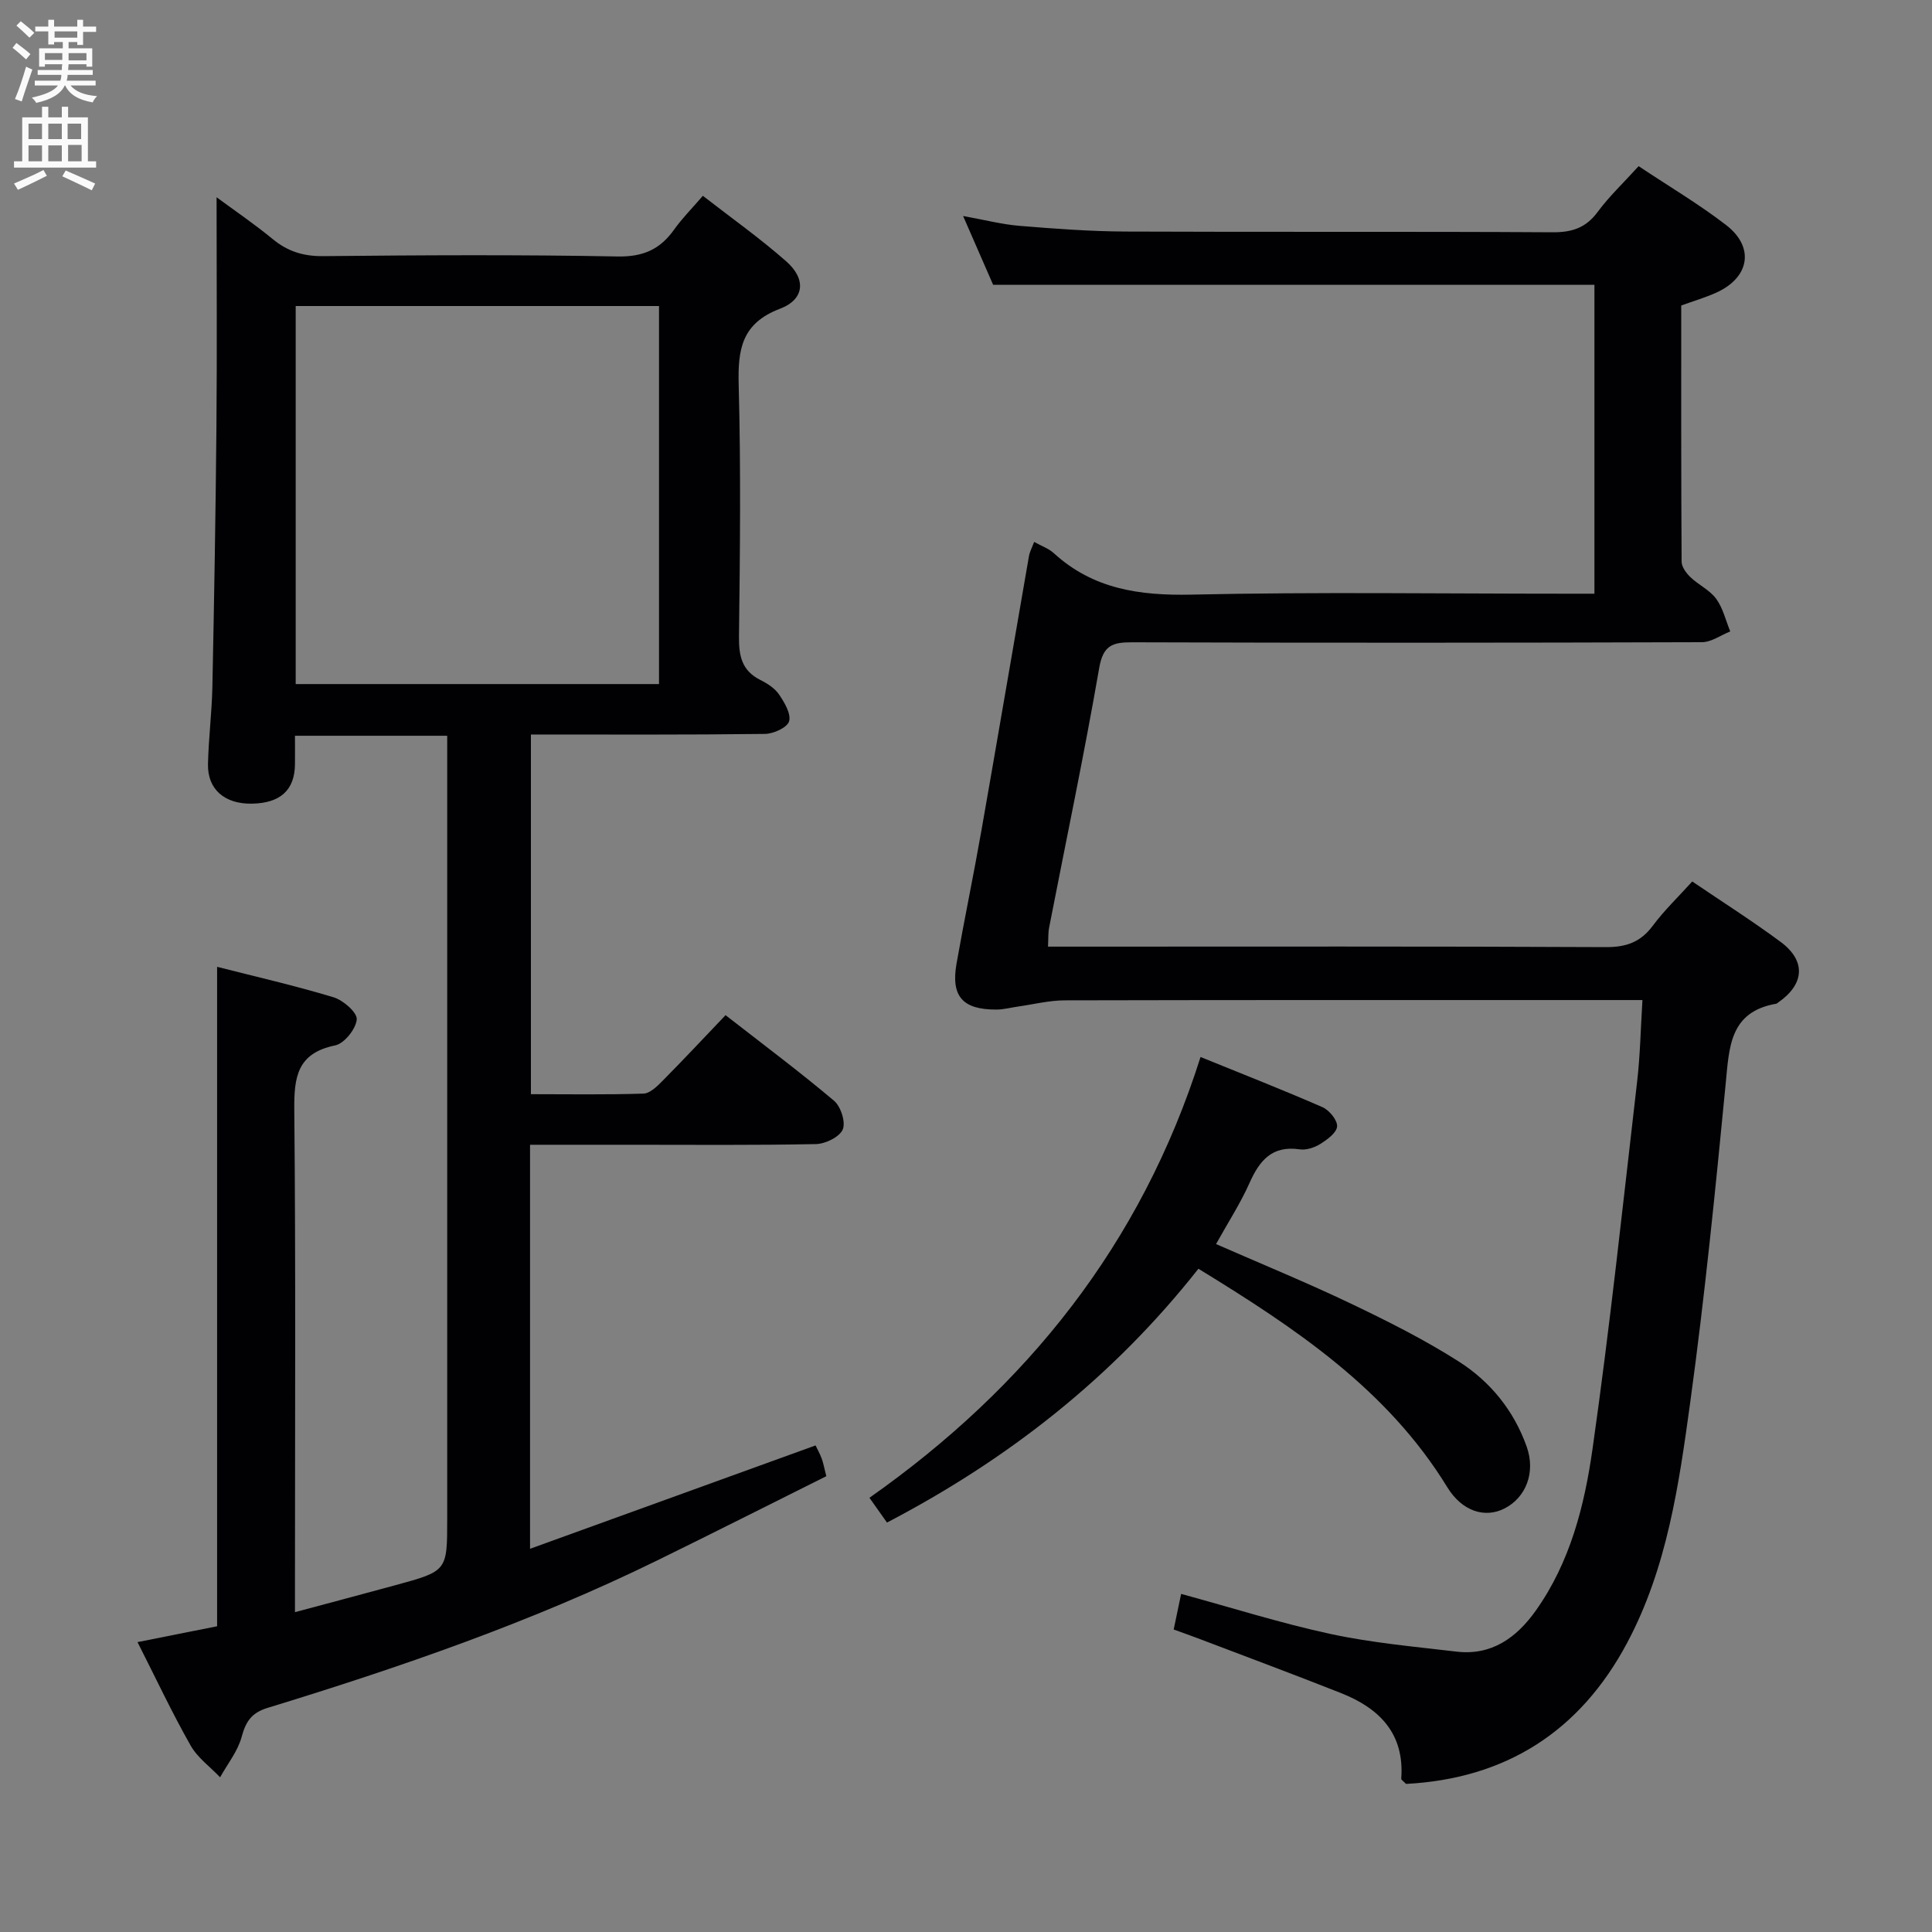 <svg enable-background="new 0 0 400 400" viewBox="0 0 400 400" xmlns="http://www.w3.org/2000/svg"><rect x="0" y="0" width="400" height="400" fill="#808080" stroke="none"/><g fill="#010104"><path d="m28.47 339.98c5.77-1.15 11.1-2.21 16.48-3.28 0-45.46 0-90.83 0-136.53 7.87 2.01 16.08 3.88 24.12 6.31 2 .61 4.92 3.16 4.79 4.59-.18 1.98-2.58 4.98-4.47 5.37-7.88 1.61-8.53 6.57-8.46 13.4.31 32.49.14 64.99.14 97.49v6.45c7.26-1.95 14.05-3.74 20.82-5.59 10.71-2.92 10.7-2.93 10.7-13.73 0-51.83 0-103.66 0-155.49 0-2.13 0-4.25 0-6.64-10.67 0-20.76 0-31.52 0 0 2.05.02 3.98 0 5.91-.05 5.34-3.03 8.05-8.93 8.15-5.64.09-9.2-2.96-9.08-8.22.12-5.31.8-10.61.91-15.93.37-17.98.68-35.95.84-53.93.14-15.63.03-31.26.03-47.47 3.79 2.8 7.82 5.53 11.57 8.62 3.11 2.57 6.35 3.61 10.46 3.57 20.33-.2 40.67-.32 60.99.07 5.29.1 8.8-1.47 11.71-5.57 1.62-2.28 3.63-4.3 5.95-6.99 5.89 4.58 11.82 8.78 17.25 13.56 4.16 3.65 3.85 7.87-1.28 9.82-8 3.04-8.75 8.49-8.55 15.85.46 17.32.27 34.66.06 51.99-.05 4.02.57 7.09 4.42 9.02 1.46.73 3.02 1.73 3.9 3.04 1.11 1.64 2.5 3.99 2.05 5.53-.38 1.28-3.23 2.58-5 2.6-15.99.2-31.98.12-48.45.12v74.47c7.78 0 15.55.13 23.31-.12 1.36-.05 2.86-1.54 3.98-2.68 4.33-4.37 8.53-8.87 13.01-13.56 7.91 6.16 15.36 11.73 22.46 17.72 1.4 1.18 2.45 4.45 1.8 5.95-.68 1.56-3.59 2.98-5.55 3.02-12.83.26-25.66.14-38.49.14-6.8 0-13.6 0-20.7 0v83.65c20.03-7.25 39.42-14.27 59.11-21.4.31.65.87 1.64 1.26 2.68.34.9.51 1.88.97 3.69-11.67 5.82-23.35 11.73-35.11 17.49-25.89 12.68-53.04 22.05-80.54 30.47-3.41 1.04-4.54 2.86-5.41 6.05-.81 2.96-2.92 5.57-4.45 8.33-2.07-2.18-4.68-4.05-6.11-6.59-3.85-6.78-7.16-13.85-10.99-21.4zm32.75-198.35h75.22c0-26.33 0-52.35 0-78.27-25.29 0-50.18 0-75.22 0z"/><path d="m339.26 34.4c6.31 4.21 12.49 7.86 18.12 12.2 5.95 4.59 4.86 10.87-2.05 13.99-2.26 1.02-4.65 1.72-7.25 2.66 0 17.76-.03 35.4.08 53.05.01 1.09.97 2.38 1.84 3.21 1.68 1.6 4 2.66 5.32 4.47 1.41 1.93 1.97 4.47 2.91 6.75-1.96.78-3.91 2.22-5.87 2.23-39.33.13-78.65.15-117.98.02-4.06-.01-5.99.63-6.8 5.31-3.12 17.98-6.88 35.84-10.37 53.75-.22 1.12-.15 2.3-.23 3.95h6.01c36.49 0 72.99-.08 109.48.1 4.25.02 7.21-1.04 9.74-4.45 2.36-3.17 5.26-5.94 8.15-9.14 6.32 4.29 12.49 8.2 18.34 12.54 5.26 3.92 4.9 8.73-.53 12.5-.14.09-.27.24-.42.27-9.68 1.67-9.73 9.02-10.47 16.61-2.13 21.99-4.33 43.99-7.33 65.87-2.34 17.07-4.78 34.3-13.07 49.85-9.81 18.41-25.19 28.12-45.78 29.2-.57-.6-1.01-.86-.99-1.07.71-9.33-4.49-14.57-12.43-17.72-9.87-3.91-19.84-7.61-29.76-11.39-1.53-.58-3.09-1.12-4.92-1.79.5-2.39.96-4.58 1.54-7.37 10.55 2.87 20.65 6.08 30.96 8.3 8.55 1.84 17.34 2.62 26.04 3.65 7.28.86 12.44-2.88 16.42-8.48 7.13-10.02 10.09-21.74 11.76-33.51 3.6-25.3 6.3-50.73 9.24-76.12.62-5.38.72-10.83 1.09-16.79-2.71 0-4.66 0-6.61 0-37.66 0-75.32-.03-112.98.06-3.26.01-6.52.84-9.78 1.3-1.46.21-2.93.61-4.39.61-7.01.03-9.45-2.75-8.24-9.58 1.62-9.16 3.52-18.26 5.13-27.42 3.33-18.94 6.55-37.91 9.85-56.86.16-.93.65-1.81 1.08-2.96 1.53.85 3.01 1.36 4.07 2.33 8.16 7.45 17.76 8.81 28.51 8.58 25.82-.57 51.65-.19 77.48-.19h5.94c0-21.58 0-42.92 0-63.95-41.44 0-82.67 0-124.49 0-1.71-3.92-3.75-8.59-6.22-14.25 4.44.8 8.04 1.74 11.69 2.04 7.29.6 14.6 1.14 21.91 1.18 29.49.13 58.99-.03 88.48.15 4.05.02 6.89-.94 9.32-4.24 2.36-3.19 5.29-5.95 8.46-9.45z"/><path d="m248.12 262.68c-17.72 22.48-39.39 39.45-64.48 52.55-1.11-1.58-2.15-3.04-3.63-5.13 32.5-22.87 56.24-52.4 68.55-91.26 8.78 3.57 17.08 6.82 25.25 10.39 1.4.62 3.11 2.69 3.02 3.98-.09 1.32-2.06 2.75-3.5 3.65-1.2.75-2.9 1.3-4.25 1.1-5.72-.84-8.31 2.31-10.39 6.98-1.88 4.22-4.42 8.13-6.92 12.63 9.49 4.16 18.83 7.99 27.92 12.33 7.62 3.64 15.23 7.46 22.34 11.99 6.53 4.16 11.42 10.18 14.06 17.64 1.88 5.32-.15 10.52-4.61 12.79-4 2.04-8.74.64-11.83-4.4-12.44-20.31-31.5-32.97-51.53-45.24z"/></g><path d="m2.6 9.9.8-1c.9.7 1.9 1.4 2.9 2.3l-.9 1.1c-1.1-1-2-1.8-2.8-2.4zm.5 10.6c.9-2.1 1.6-4.3 2.3-6.7.4.2.8.4 1.3.6-.7 2.1-1.5 4.3-2.2 6.6zm.3-15.2.9-.9c1 .8 2 1.6 2.8 2.4l-1 1c-.9-.9-1.8-1.7-2.7-2.5zm12.6-1.2h1.2v1.4h2.7v1.1h-2.7v2.7h-1.2v-.6h-1.8v1.3h4.9v3.8h-1.2v-.5h-3.7c0 .4-.1.9-.1 1.2h5.1v1h-5.2c0 .5-.1.9-.2 1.2h6v1h-5.2c1.1 1.3 2.9 2 5.5 2.2-.4.4-.7.8-.9 1.3-2.9-.5-4.8-1.6-5.7-3.5h-.1c-.8 1.7-2.7 2.9-5.9 3.6-.2-.4-.6-.8-.9-1.1 2.8-.6 4.6-1.4 5.4-2.5h-4.8v-1h5.3c.1-.3.2-.7.2-1.2h-4.9v-1h5c0-.4 0-.8.1-1.2h-3.6v.5h-1.2v-3.8h4.9v-1.3h-1.8v.5h-1.2v-2.7h-2.7v-1h2.7v-1.4h1.2v1.4h4.8zm-6.7 8.3h3.6c0-.4 0-.9 0-1.4h-3.6zm1.9-4.6h4.8v-1.3h-4.7v1.3zm6.7 3.2h-3.7v1.5h3.7z" fill="#fbfafa"/><path d="m8.7 22.1h1.3v2.2h2.8v-2.2h1.3v2.2h4.1v9.1h1.7v1.3h-17v-1.3h1.7v-9.1h4.1zm.3 13.1.7 1.2c-1.8.9-3.8 1.9-6 2.9-.2-.4-.5-.8-.8-1.3 2.3-1 4.4-1.9 6.1-2.8zm-3.1-6.4h2.8v-3.2h-2.8zm0 4.6h2.8v-3.3h-2.8zm4.1-4.6h2.8v-3.2h-2.8zm0 4.6h2.8v-3.3h-2.8zm3.6 1.9c2.1.9 4.1 1.8 6.1 2.7l-.7 1.4c-2.2-1.1-4.2-2-6.1-2.9zm3.2-9.7h-2.8v3.2h2.8zm-2.7 7.8h2.8v-3.4h-2.8z" fill="#fbfafa"/></svg>